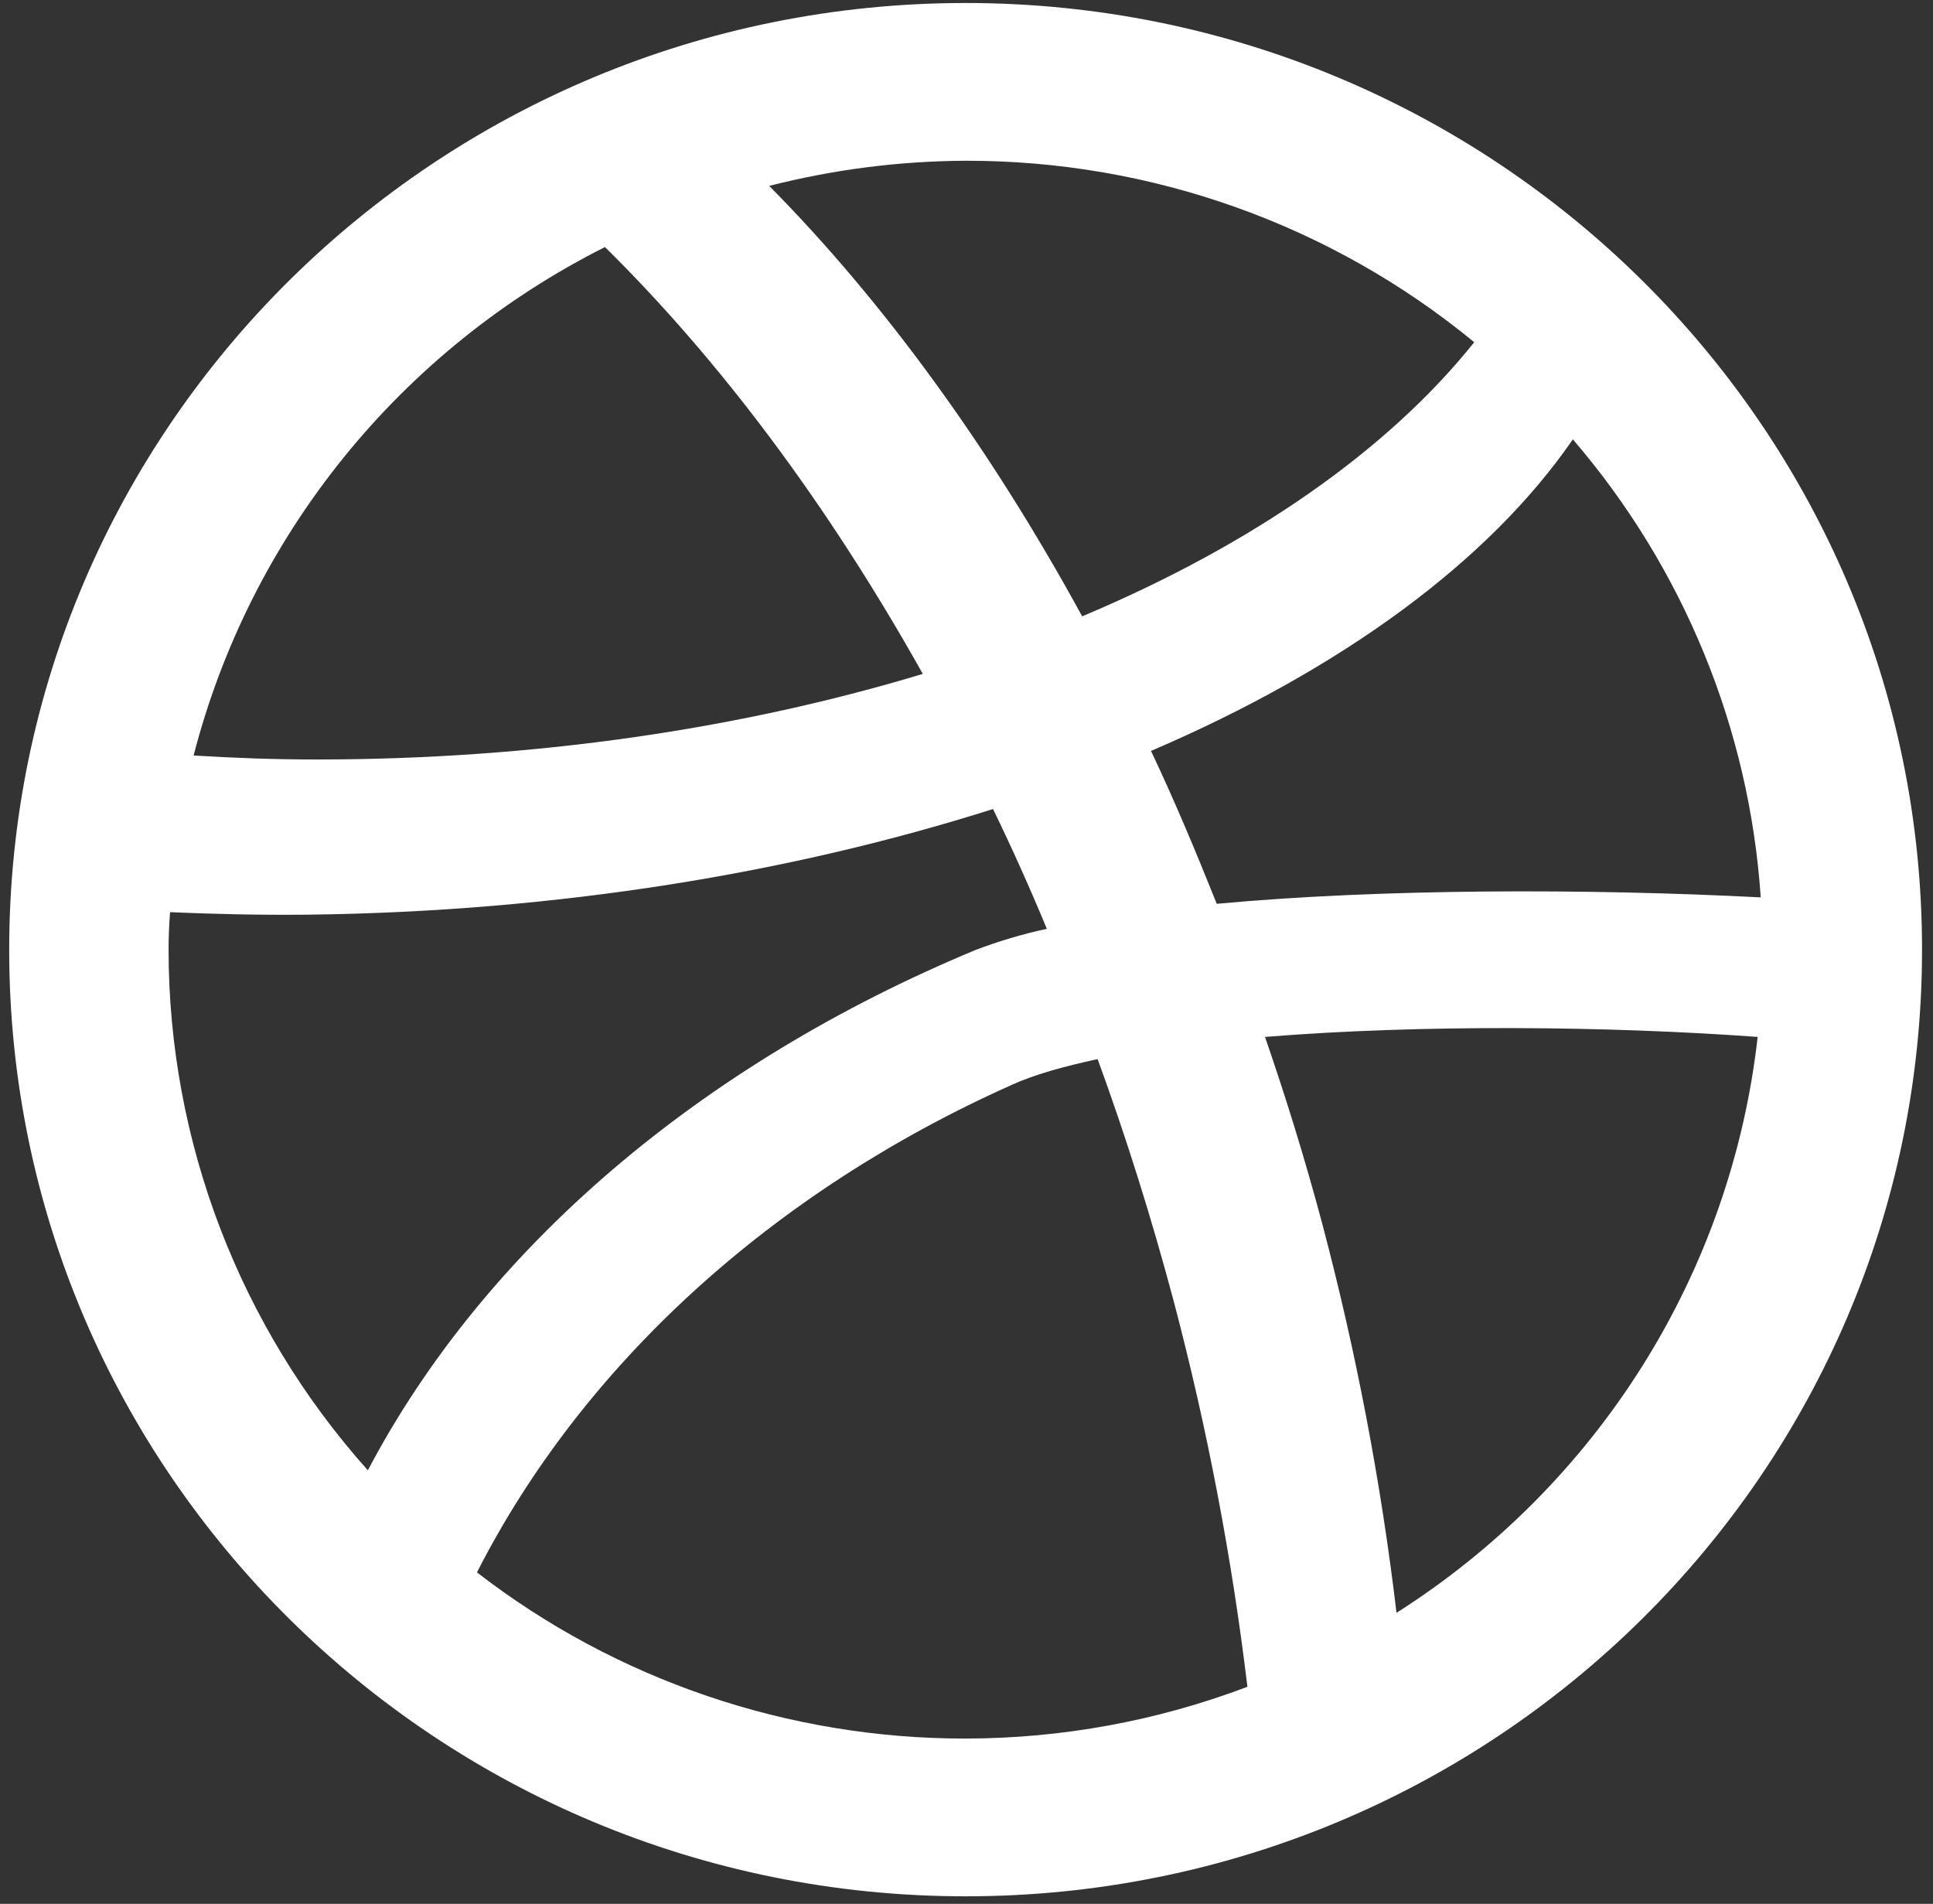 <svg width="131" height="129" viewBox="0 0 131 129" fill="none" xmlns="http://www.w3.org/2000/svg">
<rect x="0" y="0" width="131" height="129" fill="#333333" stroke="none"/>
<path d="M65.44 0.203C29.655 0.203 0.623 28.933 0.623 64.346C0.623 99.759 29.655 128.488 65.44 128.488C101.225 128.488 130.257 99.79 130.257 64.346C130.257 28.901 101.225 0.203 65.44 0.203ZM106.593 29.769C114.093 38.493 118.557 49.374 119.325 60.803C107.643 60.202 93.667 60.202 82.46 61.239C81.042 57.697 79.59 54.223 78.004 50.881C90.927 45.338 100.887 38.053 106.593 29.769ZM65.44 10.892C78.03 10.871 90.228 15.222 99.909 23.188C94.035 30.536 84.819 36.933 73.34 41.761C67.06 30.27 59.835 20.382 52.129 12.596C56.478 11.485 60.949 10.913 65.44 10.892ZM40.998 16.74C48.796 24.422 56.123 34.207 62.538 45.661C50.35 49.346 36.374 51.46 21.457 51.46C18.621 51.46 15.855 51.36 13.121 51.191C15.023 43.816 18.493 36.928 23.301 30.987C28.108 25.046 34.142 20.189 40.998 16.74ZM11.526 61.806C14.599 61.94 17.704 62.006 20.844 61.975C37.858 61.774 53.692 59.134 67.298 54.816C68.581 57.456 69.796 60.162 70.944 62.934C69.3 63.29 67.685 63.769 66.114 64.366C47.514 72.097 32.864 84.556 24.929 99.624C16.229 89.889 11.426 77.342 11.425 64.346C11.425 63.487 11.46 62.642 11.526 61.806ZM65.44 117.799C53.44 117.813 41.78 113.849 32.323 106.54C39.513 92.442 52.341 80.768 68.513 73.532C70.032 72.83 72.058 72.263 74.387 71.762C76.316 77.039 78.038 82.517 79.552 88.199C81.814 96.773 83.48 105.491 84.538 114.291C78.441 116.603 71.969 117.791 65.44 117.799ZM94.642 109.28C93.586 100.389 91.905 91.581 89.61 82.921C88.453 78.577 87.148 74.368 85.73 70.259C96.329 69.4 109.024 69.523 119.117 70.259C118.227 78.155 115.569 85.755 111.335 92.506C107.101 99.256 101.398 104.987 94.642 109.28Z" fill="white"/>
</svg>
